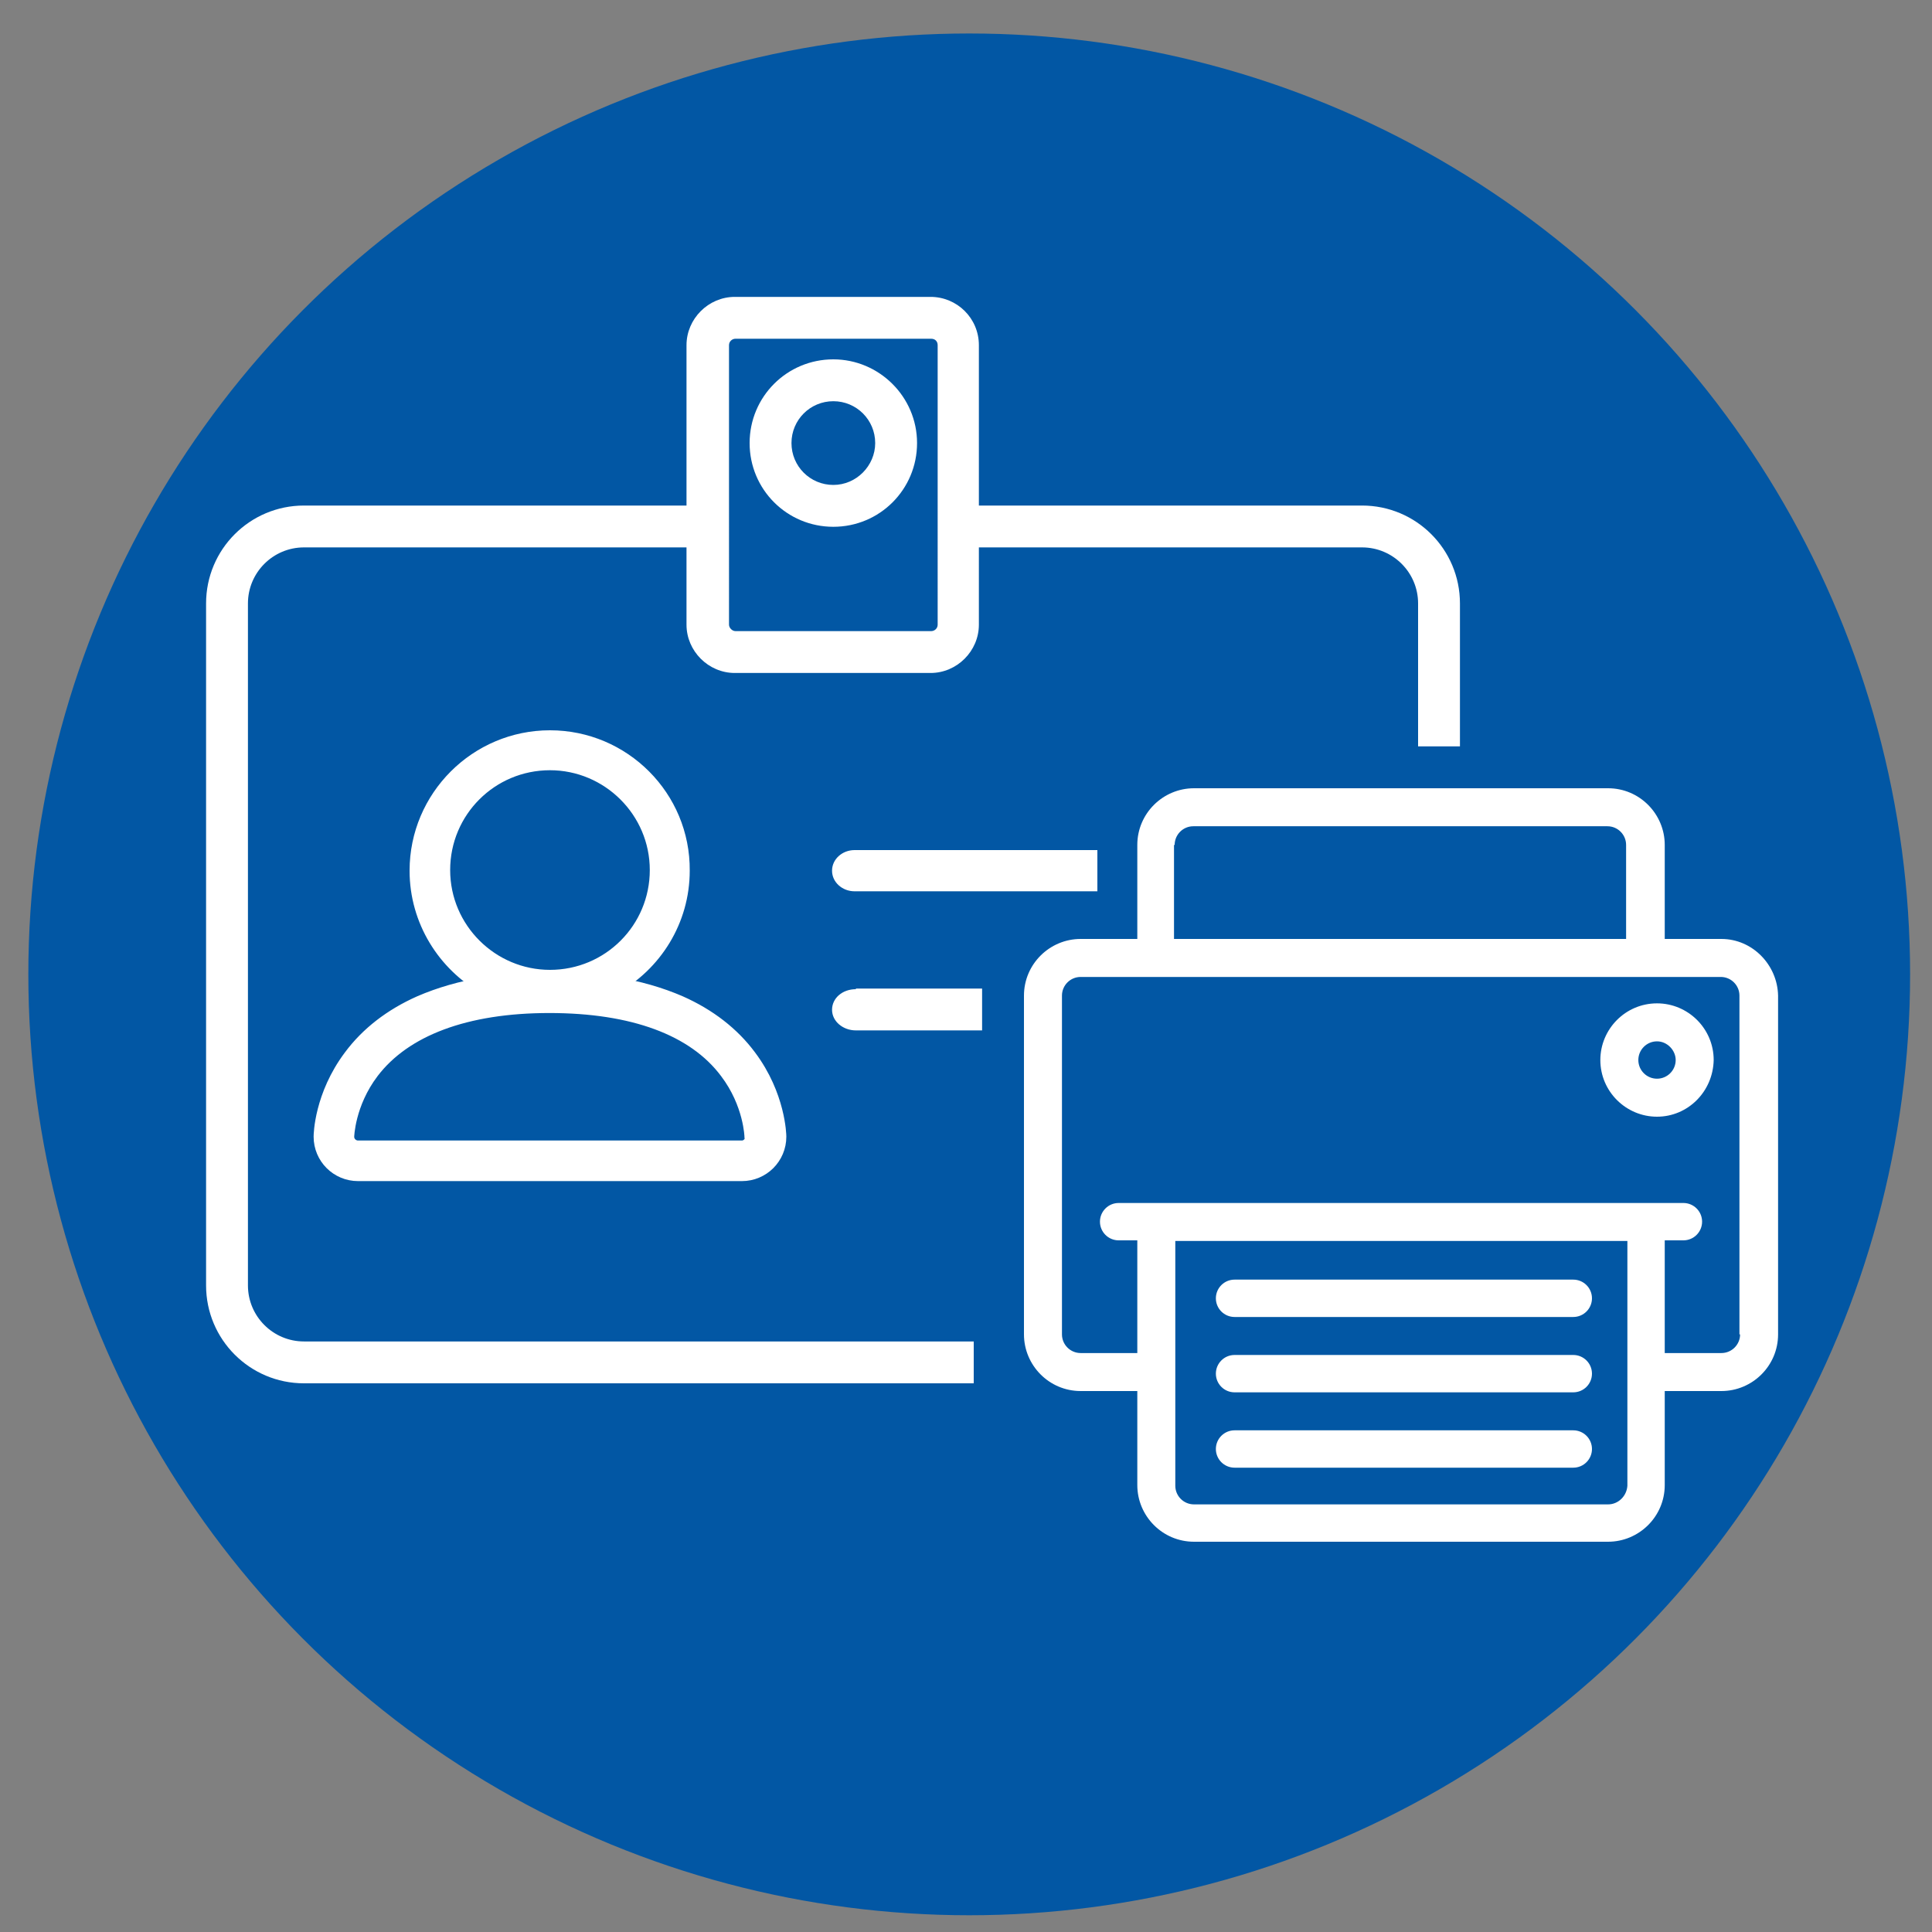 <?xml version="1.0" encoding="utf-8"?>
<!-- Generator: Adobe Illustrator 21.0.2, SVG Export Plug-In . SVG Version: 6.00 Build 0)  -->
<svg version="1.1" id="Layer_1" xmlns="http://www.w3.org/2000/svg" xmlns:xlink="http://www.w3.org/1999/xlink" x="0px" y="0px"
	 viewBox="0 0 300 300" style="enable-background:new 0 0 300 300;" xml:space="preserve">
<rect x="0" y="0" width="300" height="300" fill="#808080" stroke="none"/>
<style type="text/css">
	.st0{fill:#0257A4;}
	.st1{fill:#FFFFFF;}
	.st2{display:none;fill:#FFFFFF;}
	.st3{display:none;fill:#FFFFFF;stroke:#FFFFFF;stroke-width:1.88;stroke-miterlimit:10;}
	.st4{fill:#FFFFFF;stroke:#FFFFFF;stroke-width:2.602;stroke-miterlimit:10;}
</style>
<g id="Circle">
	<circle class="st0" cx="150.5" cy="151.3" r="146.1"/>
</g>
<g id="Label">
	<path class="st1" d="M132.7,132c-1.9,0-3.5,1.4-3.5,3.2c0,1.8,1.6,3.2,3.5,3.2h37.7V132H132.7z"/>
	<path class="st1" d="M132.9,153.6c-2.1,0-3.7,1.4-3.7,3.2c0,1.8,1.7,3.2,3.7,3.2h19.6v-6.5H132.9z"/>
	<path class="st2" d="M211.3,78.4H47.1c-8.3,0-15.2,6.8-15.2,15.2v105.8c0,8.3,6.8,15.2,15.2,15.2h102.2c-0.1-2.2-0.1-4.3-0.2-6.5
		c-34,0-68,0-102,0c-4.8,0-8.7-3.9-8.7-8.7V93.6c0-4.8,3.9-8.7,8.7-8.7H103v0h62.9v0h45.3c4.8,0,8.7,3.9,8.7,8.7v21h6.5v-21
		C226.5,85.2,219.7,78.4,211.3,78.4z"/>
	<path class="st3" d="M85.3,114.6c-11.3,0-20.4,9.2-20.4,20.5c0,7.7,4.2,14.4,10.5,17.9c2.9,1.6,6.3,2.6,9.9,2.6
		c3.6,0,7-0.9,9.9-2.6c6.3-3.5,10.5-10.2,10.5-17.9C105.8,123.7,96.6,114.6,85.3,114.6z M85.3,151.8c-9.2,0-16.7-7.5-16.7-16.7
		c0-9.2,7.5-16.8,16.7-16.8c9.2,0,16.7,7.5,16.7,16.8C102,144.3,94.5,151.8,85.3,151.8z"/>
	<path class="st3" d="M116.1,164.1c-2.6-3.5-6.2-6.3-10.7-8.3c-3-1.3-6.4-2.3-10.2-2.9c-3.1-0.5-6.4-0.7-9.9-0.7
		c-3.5,0-6.9,0.2-9.9,0.7c-3.8,0.6-7.2,1.6-10.2,2.9c-4.5,2-8,4.8-10.7,8.3c-4.5,6-4.6,12-4.6,12.3c0,3.1,2.5,5.6,5.6,5.6H115
		c3.1,0,5.6-2.5,5.6-5.6C120.6,176.1,120.6,170.1,116.1,164.1z M115,178.2H55.5c-1,0-1.9-0.8-1.9-1.9c0-0.1,0.1-5.2,3.9-10.2
		c5.1-6.7,14.7-10.2,27.7-10.2c13,0,22.5,3.5,27.7,10.2c3.9,5,3.9,10.2,3.9,10.2C116.9,177.4,116.1,178.2,115,178.2z"/>
</g>
<g id="Printer">
	<path class="st1" d="M267.3,145.8h-8.8v-14.6c0-4.8-3.9-8.8-8.8-8.8h-64.3c-4.8,0-8.8,3.9-8.8,8.8v14.6h-8.8
		c-4.8,0-8.8,3.9-8.8,8.8v52.6c0,4.8,3.9,8.8,8.8,8.8h8.8v14.6c0,4.8,3.9,8.8,8.8,8.8h64.3c4.8,0,8.8-3.9,8.8-8.8V216h8.8
		c4.8,0,8.8-3.9,8.8-8.8v-52.6C276,149.8,272.1,145.8,267.3,145.8z M182.4,131.2c0-1.6,1.3-2.9,2.9-2.9h64.3c1.6,0,2.9,1.3,2.9,2.9
		v14.6h-70.2V131.2z M249.7,233.6h-64.3c-1.6,0-2.9-1.3-2.9-2.9v-38h70.2v38C252.6,232.3,251.3,233.6,249.7,233.6z M270.2,207.2
		c0,1.6-1.3,2.9-2.9,2.9h-8.8v-17.5h2.9c1.6,0,2.9-1.3,2.9-2.9s-1.3-2.9-2.9-2.9h-87.7c-1.6,0-2.9,1.3-2.9,2.9s1.3,2.9,2.9,2.9h2.9
		v17.5h-8.8c-1.6,0-2.9-1.3-2.9-2.9v-52.6c0-1.6,1.3-2.9,2.9-2.9h99.4c1.6,0,2.9,1.3,2.9,2.9V207.2z"/>
	<path class="st1" d="M244.3,204.5h-52.6c-1.6,0-2.9-1.3-2.9-2.9s1.3-2.9,2.9-2.9h52.6c1.6,0,2.9,1.3,2.9,2.9
		S245.9,204.5,244.3,204.5z"/>
	<path class="st1" d="M244.3,216.2h-52.6c-1.6,0-2.9-1.3-2.9-2.9s1.3-2.9,2.9-2.9h52.6c1.6,0,2.9,1.3,2.9,2.9
		S245.9,216.2,244.3,216.2z"/>
	<path class="st1" d="M244.3,227.9h-52.6c-1.6,0-2.9-1.3-2.9-2.9c0-1.6,1.3-2.9,2.9-2.9h52.6c1.6,0,2.9,1.3,2.9,2.9
		C247.2,226.6,245.9,227.9,244.3,227.9z"/>
	<path class="st1" d="M257.3,173.4c-4.8,0-8.8-3.9-8.8-8.8c0-4.8,3.9-8.8,8.8-8.8c4.8,0,8.8,3.9,8.8,8.8
		C266,169.5,262.1,173.4,257.3,173.4z M257.3,161.7c-1.6,0-2.9,1.3-2.9,2.9c0,1.6,1.3,2.9,2.9,2.9c1.6,0,2.9-1.3,2.9-2.9
		C260.2,163.1,258.9,161.7,257.3,161.7z"/>
</g>
<g id="Badge">
	<path class="st2" d="M204,132.2h-71.4c-1.8,0-3.2,1.4-3.2,3.2c0,1.8,1.5,3.2,3.2,3.2H204c1.8,0,3.2-1.4,3.2-3.2
		C207.2,133.6,205.8,132.2,204,132.2z"/>
	<path class="st2" d="M204,153.6h-71.4c-1.8,0-3.2,1.4-3.2,3.2c0,1.8,1.5,3.2,3.2,3.2H204c1.8,0,3.2-1.4,3.2-3.2
		C207.2,155.1,205.8,153.6,204,153.6z"/>
	<path class="st1" d="M211.5,78.5h-59.5V53.6c0-4.2-3.4-7.5-7.5-7.5h-30.4c-4.1,0-7.5,3.4-7.5,7.5v24.9H47.2
		c-8.4,0-15.2,6.8-15.2,15.2v105.9c0,8.4,6.8,15.2,15.2,15.2h104v-6.5h-104c-4.8,0-8.7-3.9-8.7-8.7V93.7c0-4.8,3.9-8.7,8.7-8.7h59.4
		v12c0,4.1,3.4,7.5,7.5,7.5h30.4c4.1,0,7.5-3.4,7.5-7.5V85h59.5c4.8,0,8.7,3.9,8.7,8.7v22.2h6.5V93.7
		C226.7,85.3,219.9,78.5,211.5,78.5z M145.6,97c0,0.6-0.5,1-1,1h-30.4c-0.5,0-1-0.5-1-1V53.6c0-0.6,0.5-1,1-1h30.4c0.6,0,1,0.4,1,1
		V97z"/>
	<path class="st1" d="M129.4,55.8c-7.2,0-13,5.8-13,13c0,7.2,5.8,13,13,13c7.2,0,13-5.8,13-13C142.4,61.6,136.5,55.8,129.4,55.8z
		 M129.4,75.3c-3.6,0-6.5-2.9-6.5-6.5c0-3.6,2.9-6.5,6.5-6.5s6.5,2.9,6.5,6.5C135.9,72.3,133,75.3,129.4,75.3z"/>
	<path class="st4" d="M85.4,114.7c-11.3,0-20.5,9.2-20.5,20.5c0,7.7,4.3,14.4,10.5,17.9c2.9,1.6,6.3,2.6,9.9,2.6
		c3.6,0,7-0.9,9.9-2.6c6.3-3.5,10.6-10.2,10.6-17.9C105.9,123.9,96.7,114.7,85.4,114.7z M85.4,151.9c-9.2,0-16.8-7.5-16.8-16.8
		s7.5-16.8,16.8-16.8c9.2,0,16.8,7.5,16.8,16.8S94.7,151.9,85.4,151.9z"/>
	<path class="st4" d="M116.2,164.2c-2.6-3.5-6.2-6.3-10.7-8.3c-3-1.3-6.4-2.3-10.2-2.9c-3.1-0.5-6.4-0.8-9.9-0.8
		c-3.5,0-6.9,0.2-9.9,0.8c-3.8,0.6-7.2,1.6-10.2,2.9c-4.5,2-8.1,4.8-10.7,8.3c-4.5,6-4.6,12-4.6,12.3c0,3.1,2.5,5.6,5.6,5.6h59.6
		c3.1,0,5.6-2.5,5.6-5.6C120.8,176.3,120.7,170.2,116.2,164.2z M115.2,178.4H55.6c-1,0-1.9-0.8-1.9-1.9c0,0,0.1-5.2,3.9-10.2
		c5.1-6.7,14.7-10.3,27.7-10.3c13,0,22.6,3.5,27.7,10.3c3.8,5,3.9,10.2,3.9,10.2C117.1,177.5,116.2,178.4,115.2,178.4z"/>
</g>
<path class="st2" d="M207.2,156.9c0,1.8-1.4,3.2-3.2,3.2h-52.8v-6.5H204C205.8,153.6,207.2,155.1,207.2,156.9z"/>
<path class="st2" d="M204,138.6h-52.8v-6.5H204c1.8,0,3.2,1.4,3.2,3.2C207.2,137.2,205.8,138.6,204,138.6z"/>
</svg>
